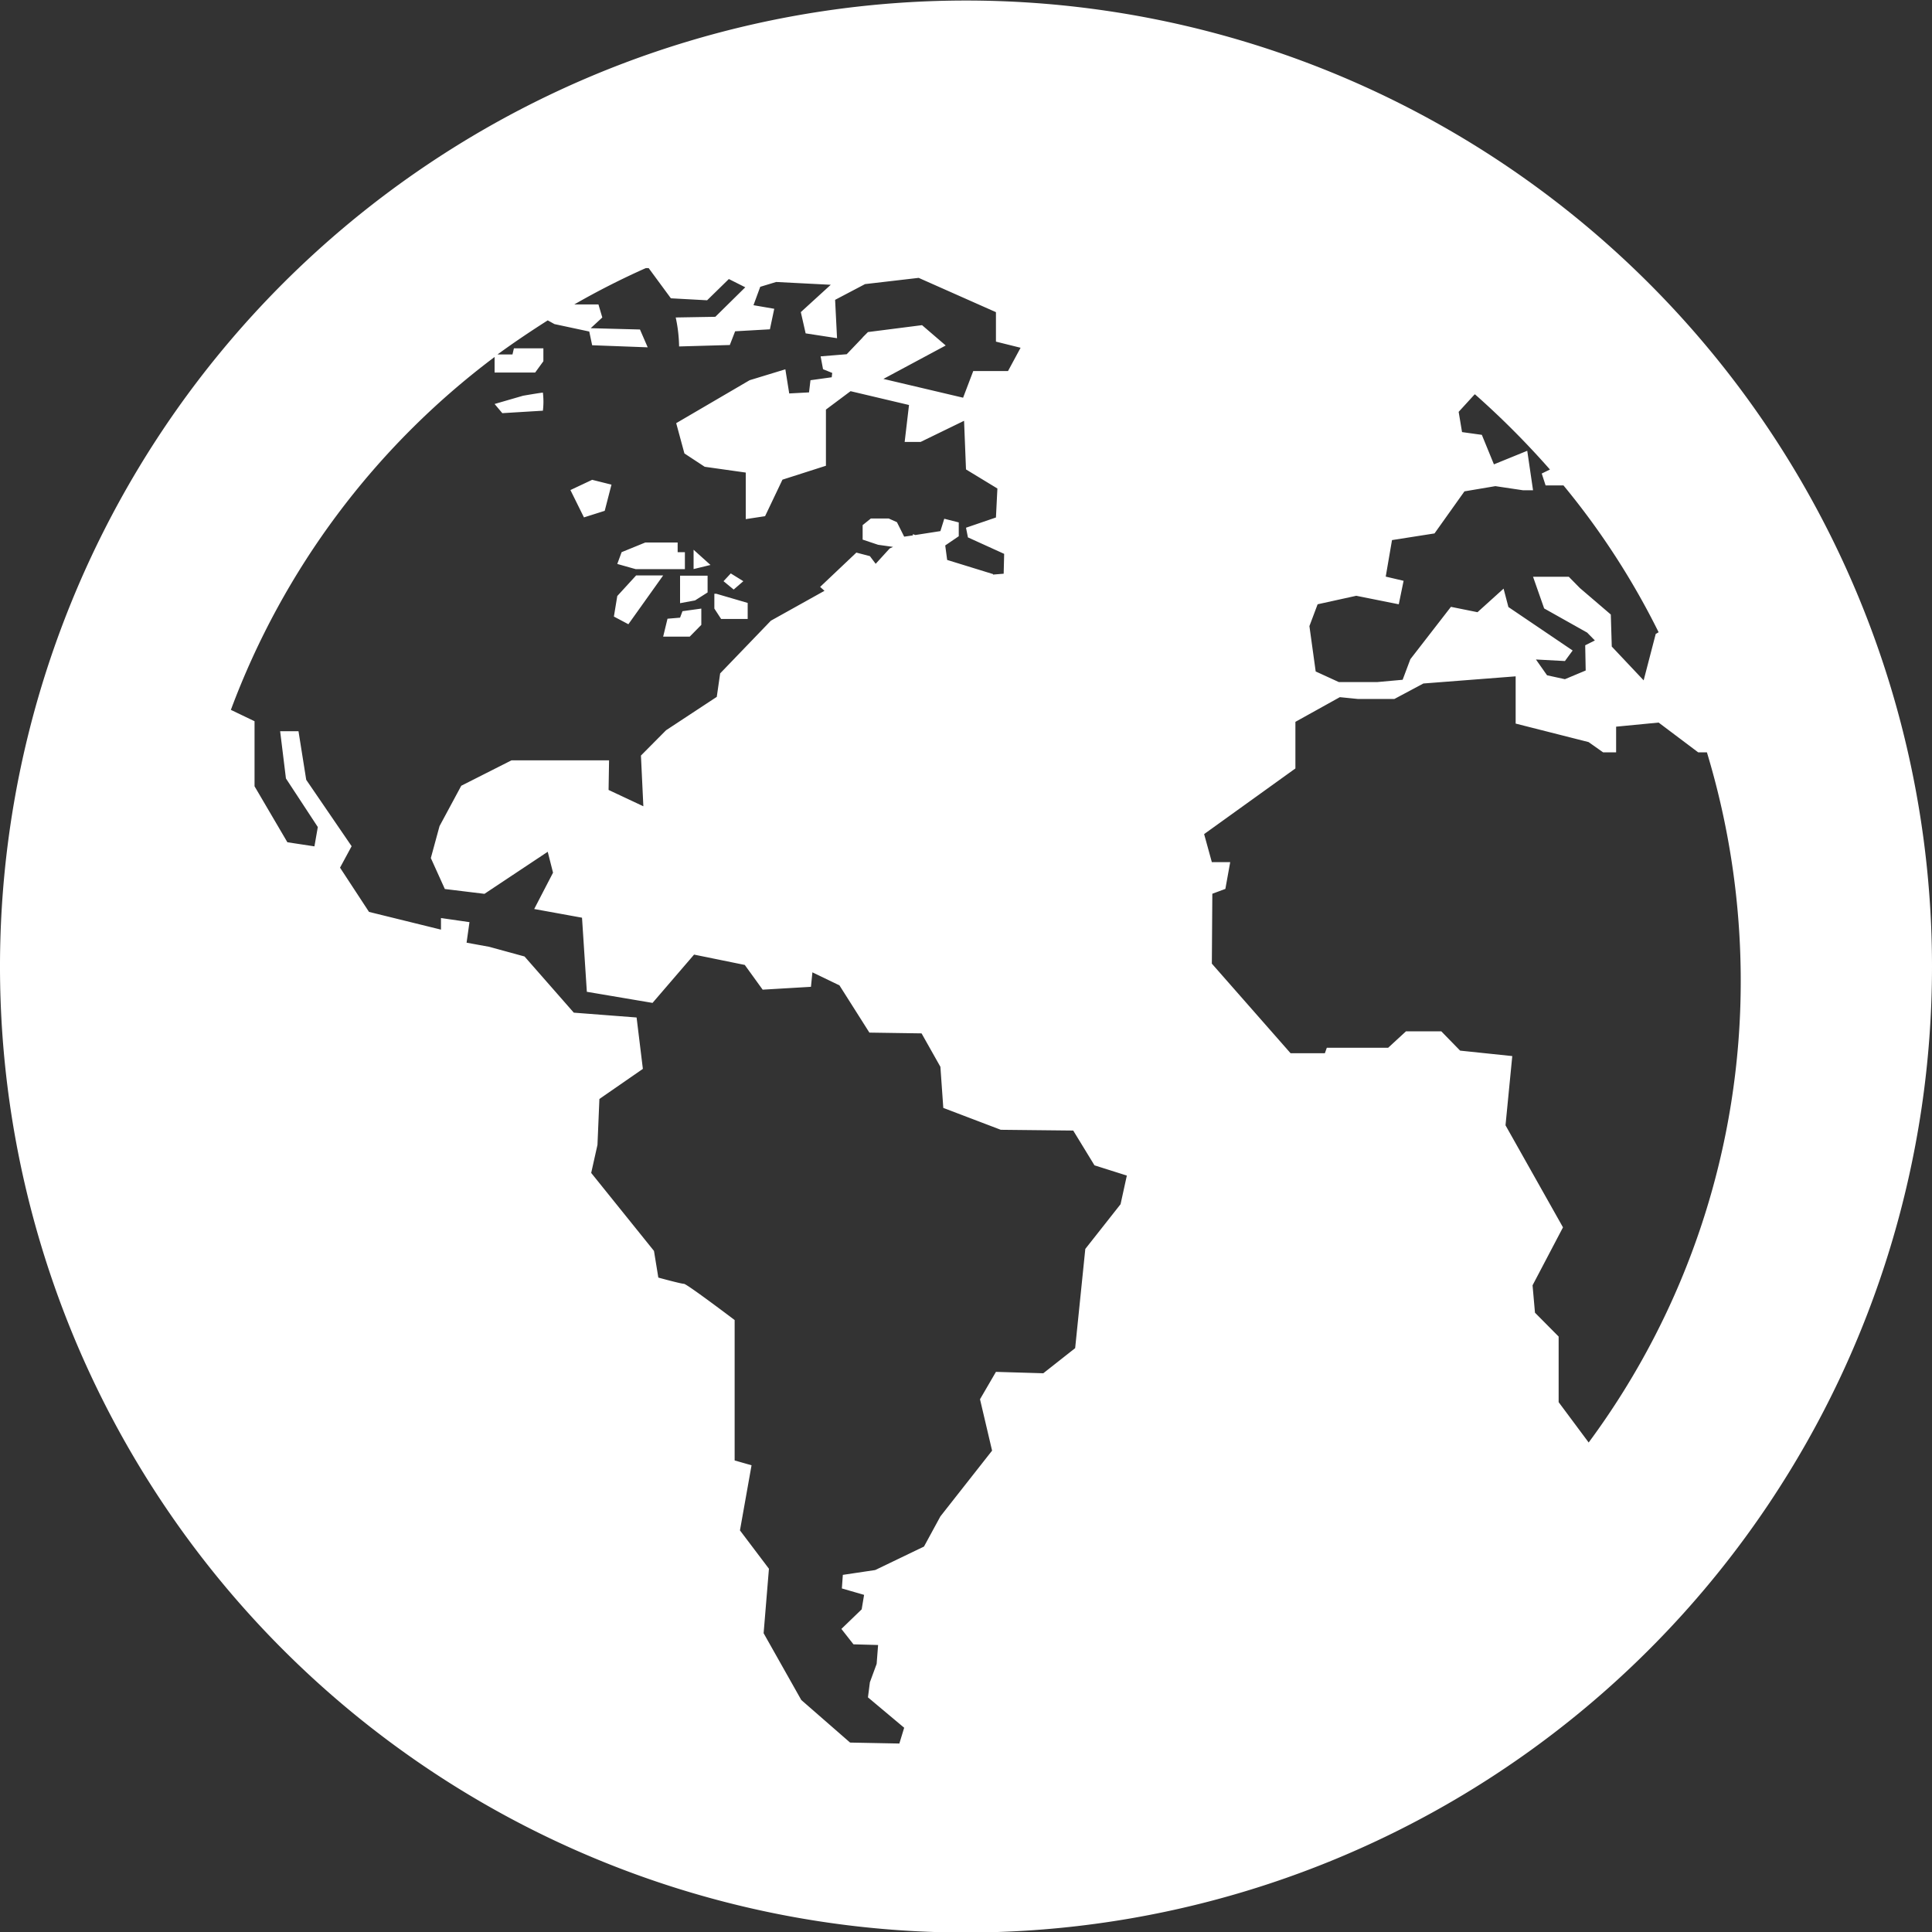 <svg xmlns="http://www.w3.org/2000/svg" width="40" height="40" viewBox="0 0 40 40">
  <rect x="0" y="0" width="40" height="40" fill="#333333" stroke="none"/>
  <defs>
    <style>
      .cls-1 {
        fill: #fff;
        fill-rule: evenodd;
      }
    </style>
  </defs>
  <path id="global" class="cls-1" d="M2745.48,32.814V32.483l-0.65-.19h-0.04V32.6l0.14,0.215h0.55Zm-1.3-1.032V31.432h-0.15v-0.2h-0.67l-0.49.2-0.09.244,0.38,0.107h1.02Zm0.18-.4v0.4l0.35-.085Zm1.03,0.651-0.26-.161-0.15.161,0.21,0.173Zm-1.31.755-0.26.022-0.09.371h0.55l0.24-.244V32.6l-0.39.054Zm0-.3,0.31-.057,0.26-.165V31.919h-0.57v0.563ZM2750,20.011a20,20,0,1,0,20,20A20,20,0,0,0,2750,20.011Zm7.28,12.5,0.8-.176,0.88,0.176,0.1-.486-0.37-.087,0.13-.756,0.88-.138,0.62-.871,0.64-.108,0.57,0.085h0.21l-0.12-.817-0.69.281-0.25-.611-0.41-.057-0.07-.419,0.33-.361,0.01,0a17.527,17.527,0,0,1,1.55,1.555l-0.17.083L2762,30.05l0.37,0a15.742,15.742,0,0,1,1.97,3.04l-0.06.035-0.25.961-0.66-.7-0.02-.663-0.64-.548-0.23-.234h-0.74l0.23,0.656,0.89,0.5,0.16,0.163-0.2.1,0.01,0.522-0.43.18-0.37-.081-0.23-.327,0.6,0.032,0.16-.218-1.33-.9-0.1-.381-0.54.488-0.55-.111-0.84,1.084-0.16.426-0.53.048-0.79,0-0.48-.22-0.13-.939Zm-4.08,12.421-0.73.926-0.21,2.054-0.66.52-0.98-.029-0.33.567,0.25,1.064-1.07,1.361-0.34.625-1.01.486-0.67.1-0.02.281,0.46,0.133-0.05.3-0.42.405,0.25,0.319,0.51,0.014-0.03.391-0.14.381-0.04.312,0.75,0.629-0.1.327-1.02-.02-1.01-.881-0.78-1.383,0.11-1.335-0.6-.794,0.24-1.348-0.35-.1V47.33s-0.99-.75-1.05-0.75-0.53-.129-0.53-0.129l-0.09-.552-1.3-1.615,0.13-.581,0.04-.95,0.9-.623-0.13-1.064-1.3-.1-1.02-1.163-0.73-.2-0.47-.086,0.06-.425-0.59-.085v0.24l-1.49-.367-0.6-.916,0.24-.444-0.94-1.375-0.16-1.006h-0.38l0.12,0.978,0.66,1.006-0.07.4-0.56-.085-0.68-1.159V34.932l-0.49-.235a16.191,16.191,0,0,1,5.46-7.306v0.322h0.84l0.17-.234V27.212h-0.61l-0.03.127h-0.31c0.34-.249.69-0.483,1.04-0.706l0.14,0.077,0.72,0.154,0.06,0.284,1.15,0.043-0.16-.369-1.02-.027,0.24-.222-0.08-.27h-0.5a16.15,16.15,0,0,1,1.48-.752h0.06l0.46,0.625,0.75,0.041,0.45-.44,0.34,0.171-0.62.611-0.82.014a3.023,3.023,0,0,1,.07.6l1.05-.03,0.11-.284,0.72-.041,0.09-.425-0.43-.074,0.14-.381,0.33-.1,1.13,0.058-0.62.566,0.1,0.44,0.65,0.1-0.04-.794,0.62-.326,1.11-.129,1.6,0.71v0.61l0.51,0.127-0.26.482h-0.72l-0.21.552-1.65-.389,1.29-.692-0.49-.421-1.12.143-0.1.1h0l-0.02.024-0.32.335-0.54.044,0.05,0.266,0.19,0.077-0.01.09-0.44.061-0.03.252-0.41.022-0.08-.5-0.74.226-1.52.889,0.17,0.627,0.42,0.276,0.85,0.12v0.964l0.4-.061,0.36-.756,0.9-.288V28.48l0.51-.381,1.21,0.286-0.09.765h0.33l0.9-.438,0.04,1.007,0.65,0.395-0.03.6-0.62.212,0.04,0.2,0.75,0.341-0.01.411-0.22.018v-0.01l-0.95-.293-0.04-.3h0l0.28-.191V30.816l-0.3-.076-0.08.256-0.52.081-0.05-.018v0.026l-0.18.026-0.15-.3-0.17-.076h-0.37l-0.17.137v0.3l0.32,0.107,0.31,0.044-0.07.032-0.29.318-0.12-.159-0.28-.073-0.75.71,0.09,0.081-1.11.619-1.05,1.091-0.07.486-1.05.691-0.52.524,0.05,1.05-0.72-.338,0.01-.613-2.02,0-1.04.526-0.45.836-0.18.661,0.29,0.641,0.82,0.1,1.31-.871,0.11,0.433-0.39.752L2742.05,39l0.1,1.534,1.36,0.23,0.86-1,1.05,0.214,0.37,0.512,1-.059,0.03-.3,0.56,0.27,0.62,0.978,1.08,0.016,0.39,0.692,0.06,0.851,1.19,0.453,1.5,0.016,0.44,0.72,0.67,0.212Zm9.69,4.931-0.62-.833V47.672l-0.49-.494-0.05-.567,0.63-1.2-1.19-2.113,0.14-1.433-1.08-.113-0.39-.4h-0.73l-0.37.341h-1.27l-0.04.113h-0.71l-1.63-1.855,0.01-1.447,0.27-.1,0.1-.554h-0.38l-0.16-.581,1.89-1.359V34.945l0.92-.511,0.37,0.037h0.76l0.6-.32,1.91-.148v0.978l1.51,0.383,0.3,0.212h0.27V35.045l0.88-.085,0.82,0.617h0.18a16.326,16.326,0,0,1,.7,4.719A16.042,16.042,0,0,1,2762.89,49.868Zm-21.65-21.36a1.558,1.558,0,0,0,0-.374c-0.04,0-.41.064-0.41,0.064l-0.59.171,0.16,0.19Zm2.49,3.411h-0.56l-0.39.426-0.07.425,0.3,0.159Zm-1.21-1.338,0.14-.542-0.4-.1-0.45.212,0.28,0.566Z" transform="translate(-2730 -20)"/>
</svg>
